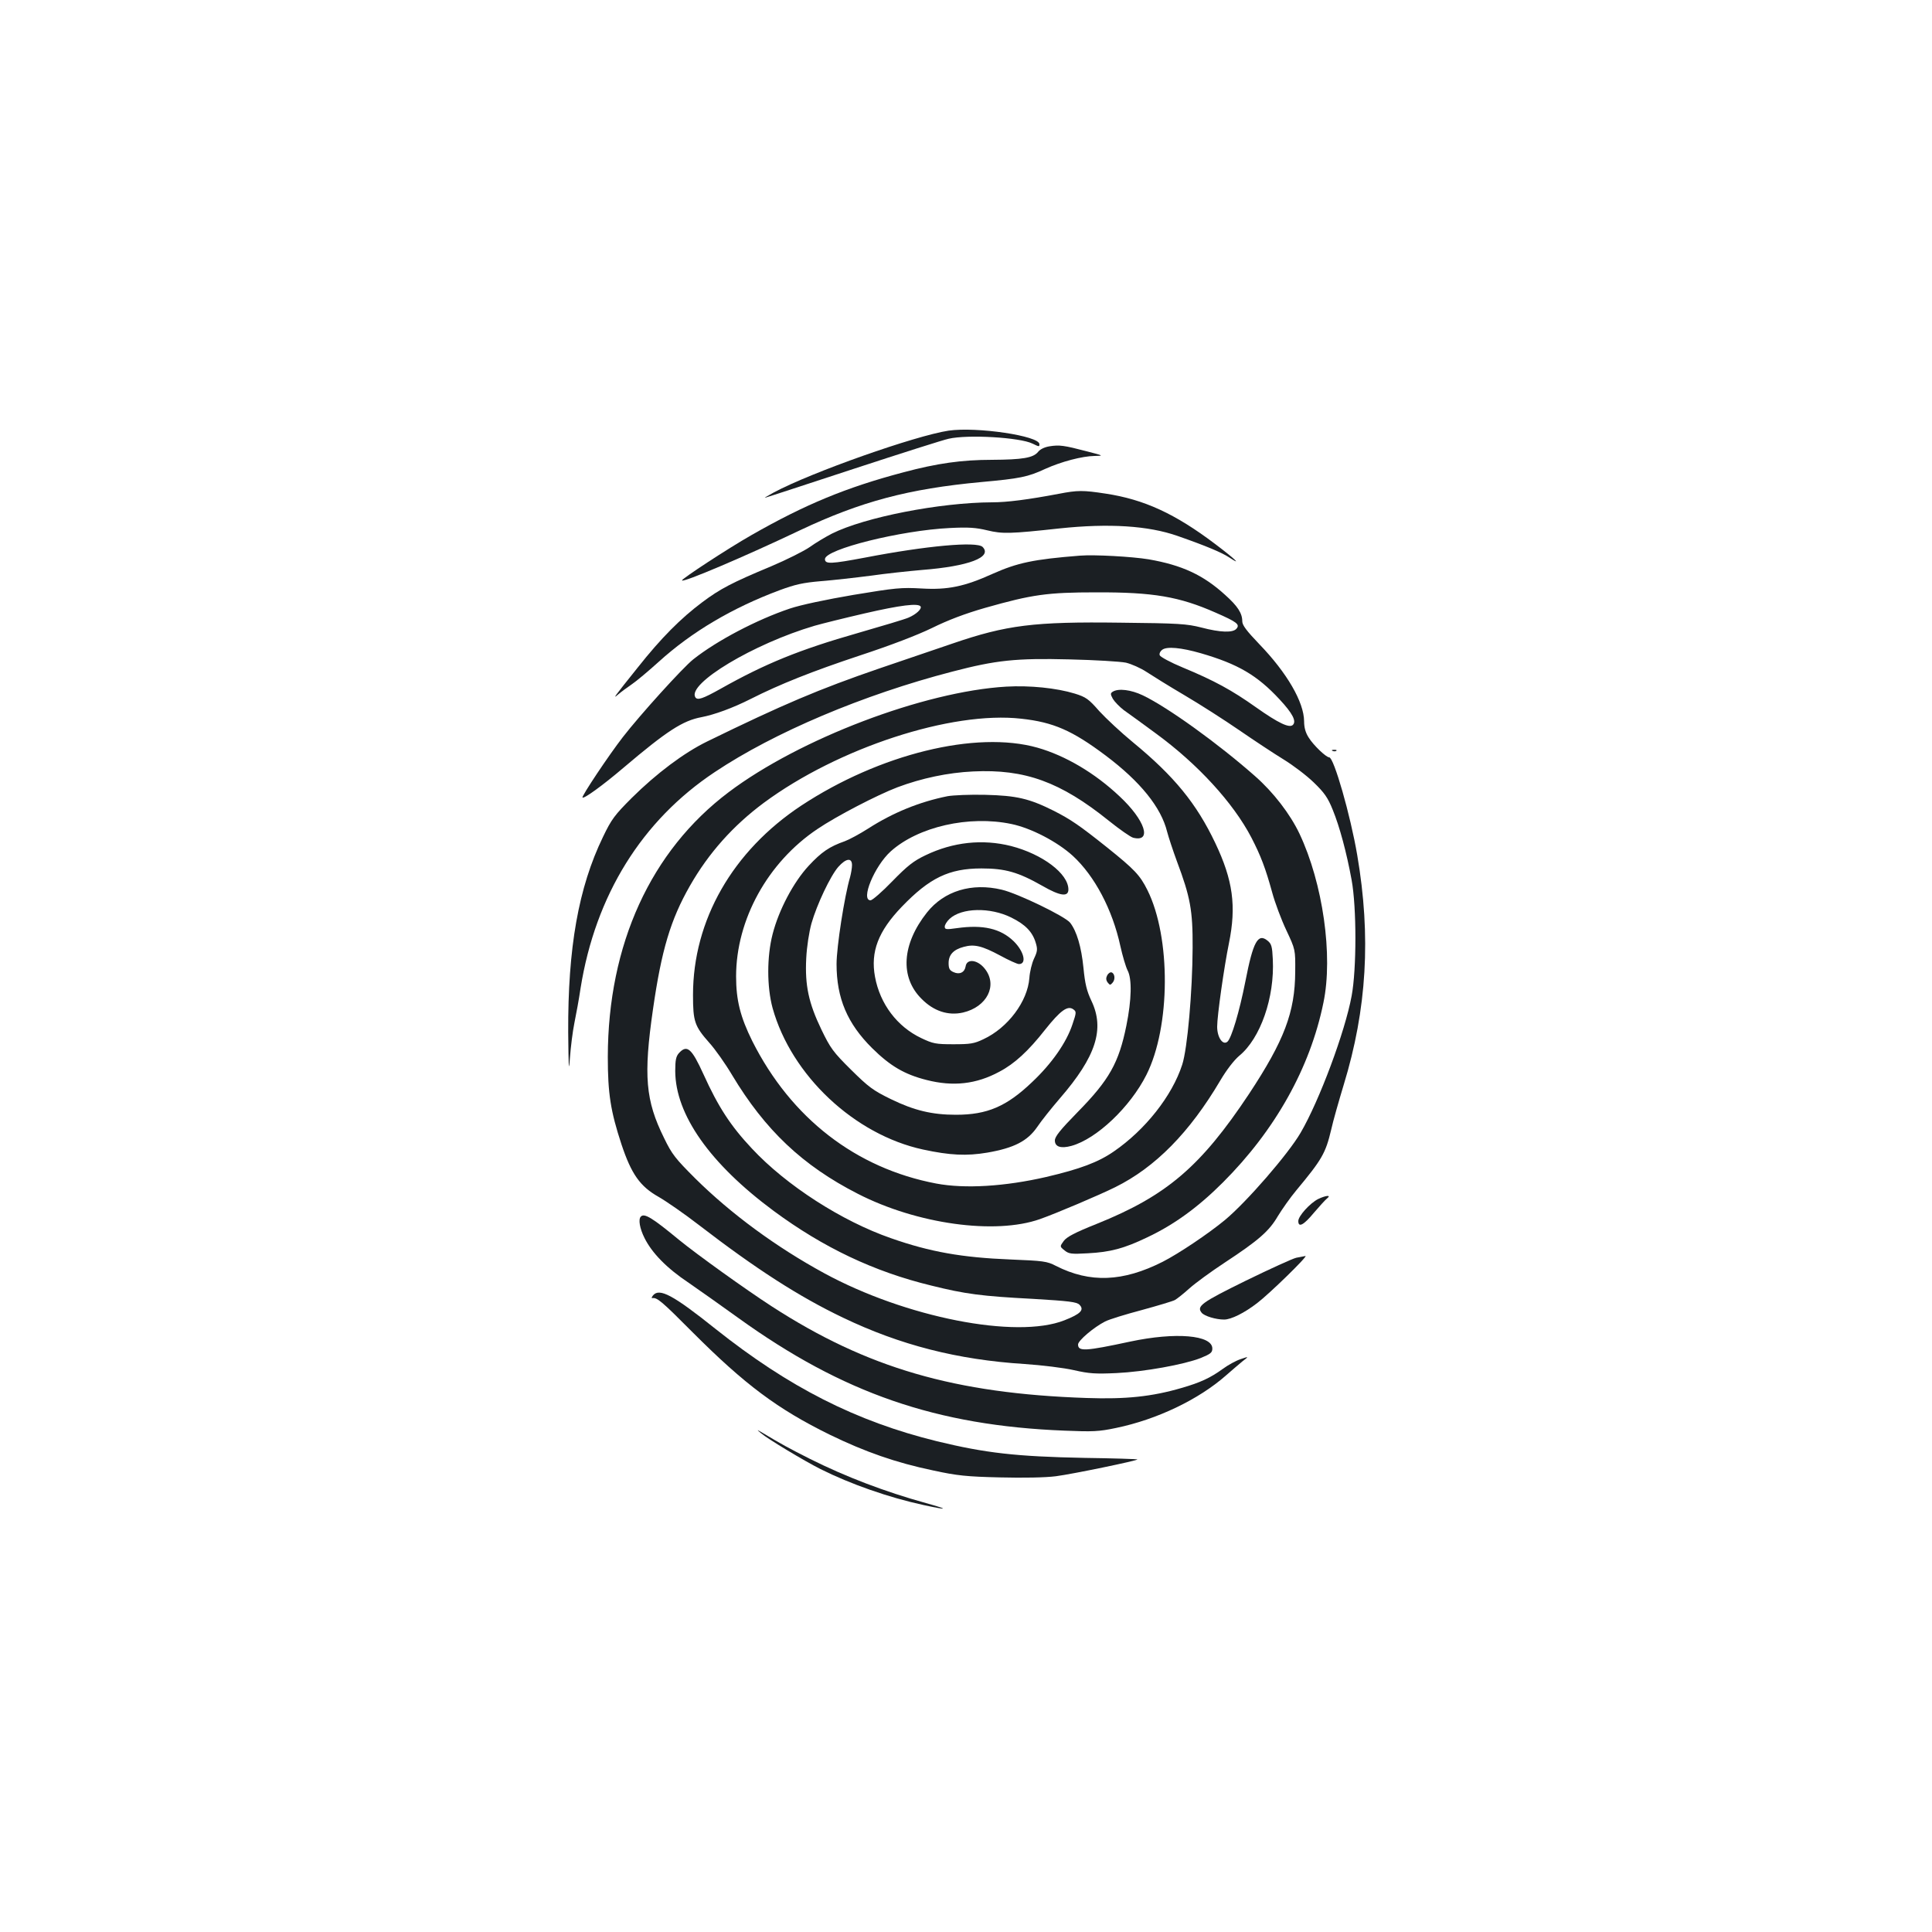 <?xml version="1.0" standalone="no"?>
<!DOCTYPE svg PUBLIC "-//W3C//DTD SVG 20010904//EN"
 "http://www.w3.org/TR/2001/REC-SVG-20010904/DTD/svg10.dtd">
<svg version="1.0" xmlns="http://www.w3.org/2000/svg"
 width="1000pt" height="1000pt" viewBox="0 0 1000 1000"
 preserveAspectRatio="xMidYMid meet">
<g transform="translate(0,1000) scale(0.1,-0.1)"
fill="#1b1f23" stroke="none">
<path d="M4910 7771 c-172 -26 -709 -215 -905 -320 -33 -18 -53 -30 -44 -27 9
2 216 70 460 150 244 80 464 150 489 155 99 23 369 7 434 -25 35 -17 36 -17
36 -3 0 43 -324 91 -470 70z"/>
<path d="M5433 7690 c-26 -4 -49 -15 -60 -29 -25 -31 -80 -40 -238 -41 -156 0
-285 -18 -460 -65 -295 -78 -508 -166 -786 -325 -123 -70 -359 -225 -359 -234
0 -15 333 127 610 259 315 149 562 215 940 250 198 18 240 26 330 68 84 38
192 66 255 67 49 1 49 1 -40 24 -118 31 -142 34 -192 26z"/>
<path d="M5480 7444 c-159 -30 -268 -44 -345 -44 -270 -1 -659 -77 -829 -162
-33 -17 -85 -48 -114 -69 -30 -21 -120 -66 -200 -100 -202 -84 -265 -117 -357
-186 -111 -83 -213 -185 -334 -338 -126 -157 -132 -166 -101 -139 14 12 45 35
70 52 25 17 88 70 140 117 171 155 381 279 625 370 81 30 121 39 215 47 63 5
178 18 255 28 77 11 198 24 268 30 241 19 365 66 313 119 -30 30 -292 6 -608
-55 -176 -33 -208 -35 -208 -8 0 51 394 149 646 161 97 5 136 2 194 -12 79
-19 118 -18 375 10 255 27 459 14 610 -39 149 -52 229 -86 267 -111 71 -47 30
-8 -72 69 -209 158 -369 231 -567 261 -117 18 -145 18 -243 -1z"/>
<path d="M5590 7124 c-241 -19 -324 -37 -452 -94 -146 -66 -232 -84 -368 -76
-105 6 -135 3 -352 -33 -141 -24 -274 -52 -330 -71 -170 -57 -378 -166 -500
-263 -54 -43 -275 -287 -364 -402 -73 -94 -215 -307 -209 -313 7 -8 105 63
212 154 225 191 307 244 404 262 67 13 161 47 254 94 152 77 321 144 565 225
161 53 299 106 375 143 81 40 170 74 275 104 243 69 321 80 575 80 294 1 429
-22 617 -105 110 -48 127 -61 108 -83 -18 -22 -83 -20 -182 6 -75 19 -116 22
-418 25 -448 6 -590 -12 -870 -108 -80 -27 -249 -85 -376 -128 -315 -108 -503
-188 -894 -379 -119 -58 -262 -165 -390 -292 -88 -88 -105 -110 -149 -202
-127 -262 -182 -574 -180 -1012 2 -188 3 -212 9 -131 4 55 14 136 23 180 9 44
24 125 32 180 77 481 317 868 695 1119 307 205 767 400 1230 520 226 59 329
70 605 63 132 -3 264 -11 293 -17 29 -7 76 -28 105 -47 29 -19 117 -74 197
-121 80 -47 208 -129 285 -182 77 -53 180 -121 229 -151 49 -30 119 -83 156
-119 55 -53 73 -79 98 -141 36 -88 72 -222 98 -364 26 -142 26 -461 0 -600
-34 -185 -167 -542 -264 -708 -64 -110 -279 -358 -392 -452 -86 -71 -238 -173
-322 -216 -206 -104 -376 -111 -553 -21 -46 24 -65 26 -236 33 -249 10 -415
39 -617 110 -254 88 -542 273 -720 464 -110 117 -174 215 -251 385 -61 134
-85 155 -127 109 -15 -17 -19 -36 -19 -93 1 -225 179 -479 510 -724 256 -189
518 -314 815 -386 177 -44 260 -55 528 -69 186 -11 225 -16 239 -30 27 -27 6
-48 -78 -81 -249 -98 -822 15 -1243 244 -248 135 -482 307 -667 490 -103 103
-121 125 -162 210 -96 194 -107 322 -57 667 44 306 91 463 191 638 97 170 224
312 383 430 384 284 971 476 1332 435 166 -18 264 -61 436 -190 180 -135 288
-269 319 -395 7 -27 30 -97 51 -154 69 -184 82 -253 81 -446 -1 -227 -27 -524
-54 -606 -52 -161 -191 -337 -354 -449 -81 -56 -175 -91 -350 -132 -213 -49
-420 -62 -569 -34 -416 79 -751 338 -952 737 -62 125 -84 212 -84 335 0 294
164 591 421 763 97 66 311 177 414 216 125 47 262 76 392 82 268 13 452 -54
702 -255 56 -45 112 -84 126 -88 100 -25 62 91 -70 214 -128 121 -281 211
-425 252 -318 90 -818 -33 -1223 -300 -355 -235 -560 -593 -560 -980 0 -137 8
-161 84 -247 30 -33 83 -108 118 -167 171 -285 365 -469 651 -615 306 -157
711 -213 943 -131 85 30 306 124 389 165 208 103 385 283 544 552 33 56 71
105 98 128 110 90 184 302 174 500 -3 66 -7 80 -27 96 -50 41 -75 -5 -115
-211 -31 -157 -72 -294 -93 -312 -24 -20 -53 23 -53 78 0 57 36 310 61 432 39
192 21 326 -71 519 -97 204 -212 345 -426 521 -61 50 -139 123 -174 161 -55
63 -69 73 -127 91 -95 29 -233 43 -355 36 -426 -25 -1070 -270 -1436 -546
-404 -304 -625 -789 -626 -1370 0 -189 14 -281 71 -454 51 -153 96 -217 192
-271 40 -23 134 -88 209 -146 295 -227 517 -370 745 -479 296 -142 593 -218
939 -240 90 -6 205 -20 257 -32 79 -18 112 -20 220 -15 145 7 349 44 436 78
51 21 60 28 60 49 0 70 -190 86 -425 36 -233 -50 -270 -52 -270 -15 0 20 81
89 140 119 21 11 106 37 189 59 84 23 161 46 172 52 11 6 45 33 75 60 30 27
112 87 182 133 178 117 231 164 276 241 22 36 64 96 95 133 133 160 152 192
181 314 10 46 40 150 65 233 120 392 142 768 70 1189 -35 206 -121 506 -145
506 -16 0 -82 63 -106 102 -17 26 -24 53 -24 85 -1 99 -88 250 -232 399 -66
69 -88 98 -88 118 0 42 -24 79 -89 137 -113 103 -223 154 -396 184 -85 14
-280 25 -355 19z m-825 -263 c7 -13 -23 -41 -63 -58 -18 -8 -135 -43 -260 -79
-305 -87 -481 -159 -712 -289 -93 -52 -120 -61 -131 -44 -43 70 301 277 617
370 38 11 155 40 259 64 186 43 278 54 290 36z m1450 -242 c193 -56 292 -114
408 -239 68 -73 88 -113 69 -132 -18 -18 -75 9 -191 91 -124 88 -215 138 -379
206 -63 26 -116 55 -119 63 -4 8 2 21 13 29 24 18 98 11 199 -18z"/>
<path d="M5760 6420 c-13 -8 -13 -13 0 -37 9 -15 34 -41 56 -58 23 -16 97 -70
165 -120 218 -159 402 -360 496 -540 49 -95 73 -158 108 -285 14 -52 47 -140
73 -195 47 -100 47 -100 46 -215 -1 -209 -57 -356 -239 -632 -250 -376 -426
-527 -789 -673 -113 -45 -154 -67 -170 -88 -21 -29 -21 -29 4 -49 22 -18 35
-20 120 -15 117 6 188 25 307 82 140 66 264 156 393 285 270 270 451 592 520
930 51 244 -3 619 -124 875 -48 101 -134 213 -228 296 -191 169 -455 359 -583
420 -61 29 -126 37 -155 19z"/>
<path d="M6898 6113 c7 -3 16 -2 19 1 4 3 -2 6 -13 5 -11 0 -14 -3 -6 -6z"/>
<path d="M4905 5879 c-145 -29 -283 -85 -412 -168 -44 -28 -98 -57 -120 -65
-80 -28 -121 -56 -187 -127 -79 -85 -155 -229 -187 -354 -30 -116 -30 -273 0
-383 97 -348 423 -655 779 -732 139 -30 225 -34 332 -16 139 24 208 60 258
132 22 33 75 99 118 149 187 216 233 359 163 505 -24 51 -33 87 -41 170 -11
110 -35 190 -69 234 -26 33 -272 152 -354 171 -155 37 -298 -6 -387 -118 -130
-164 -141 -335 -28 -447 63 -64 138 -88 214 -71 125 29 181 141 114 226 -37
48 -94 55 -100 13 -5 -31 -31 -44 -62 -30 -21 9 -26 19 -26 47 0 43 25 70 78
84 54 15 94 6 189 -45 44 -24 88 -44 97 -44 42 0 26 66 -27 118 -68 66 -159
87 -294 68 -56 -8 -63 -7 -63 8 0 9 11 27 25 40 62 58 210 61 319 7 73 -36
110 -74 127 -131 10 -33 9 -44 -9 -82 -11 -23 -22 -69 -24 -100 -9 -121 -111
-258 -238 -317 -48 -23 -68 -26 -155 -26 -92 0 -106 3 -167 32 -124 59 -213
176 -239 317 -24 130 17 236 138 362 144 150 245 199 413 199 123 0 190 -19
315 -90 92 -53 135 -59 135 -19 0 82 -134 183 -297 225 -147 37 -300 21 -443
-48 -61 -29 -93 -54 -171 -134 -53 -55 -104 -99 -113 -99 -53 0 20 177 104
253 142 128 406 188 625 142 102 -21 238 -92 318 -165 113 -104 205 -278 246
-467 11 -50 28 -107 37 -125 24 -44 21 -154 -6 -287 -39 -192 -88 -280 -252
-447 -91 -93 -118 -127 -118 -147 0 -33 31 -43 86 -28 130 36 304 201 388 368
125 249 127 711 5 956 -39 78 -67 107 -209 221 -143 114 -187 144 -275 189
-128 64 -193 79 -355 83 -80 2 -167 -2 -195 -7z m-495 -357 c0 -15 -5 -43 -10
-62 -29 -98 -70 -361 -70 -450 0 -177 56 -308 184 -435 93 -92 167 -136 282
-165 137 -35 257 -22 377 43 78 41 150 107 237 218 78 98 116 126 145 105 17
-12 17 -16 -4 -78 -31 -94 -107 -203 -209 -299 -132 -126 -232 -169 -394 -169
-123 0 -216 22 -337 81 -92 45 -115 62 -206 152 -93 92 -107 112 -153 207 -67
139 -86 230 -79 369 3 62 15 137 27 181 28 98 98 246 139 293 40 45 71 49 71
9z"/>
<path d="M5731 4952 c-7 -14 -7 -24 2 -37 12 -15 14 -15 26 -1 15 17 11 48 -6
53 -6 2 -16 -4 -22 -15z"/>
<path d="M6823 3794 c-42 -21 -103 -88 -103 -114 0 -36 28 -21 81 43 29 34 59
67 68 74 24 19 -6 16 -46 -3z"/>
<path d="M3317 3703 c-14 -14 -6 -61 19 -111 39 -78 115 -156 229 -232 55 -38
171 -120 257 -182 540 -389 1025 -557 1688 -583 146 -6 177 -5 267 14 212 44
427 147 569 272 27 24 65 56 84 72 35 27 35 27 -9 12 -24 -8 -64 -30 -90 -49
-66 -48 -118 -72 -215 -100 -154 -45 -289 -59 -491 -52 -683 23 -1137 155
-1630 474 -133 86 -388 269 -481 345 -138 114 -179 139 -197 120z"/>
<path d="M6710 3490 c-19 -4 -137 -58 -262 -119 -230 -113 -256 -132 -228
-166 14 -17 73 -35 116 -35 36 0 105 34 172 86 62 47 264 244 249 243 -7 -1
-28 -5 -47 -9z"/>
<path d="M3380 3295 c-7 -9 -9 -15 -4 -14 25 4 47 -14 211 -179 268 -268 437
-395 708 -528 183 -89 343 -145 535 -185 124 -27 174 -32 345 -36 123 -3 235
-1 290 6 86 11 428 82 422 87 -2 2 -125 6 -274 8 -354 7 -511 25 -763 86 -419
103 -766 279 -1147 582 -219 175 -290 213 -323 173z"/>
<path d="M3940 2581 c34 -29 220 -141 307 -185 156 -78 353 -147 533 -186 129
-28 135 -24 13 10 -213 59 -415 136 -601 229 -105 53 -148 76 -249 137 -28 16
-28 16 -3 -5z"/>
</g>
</svg>
